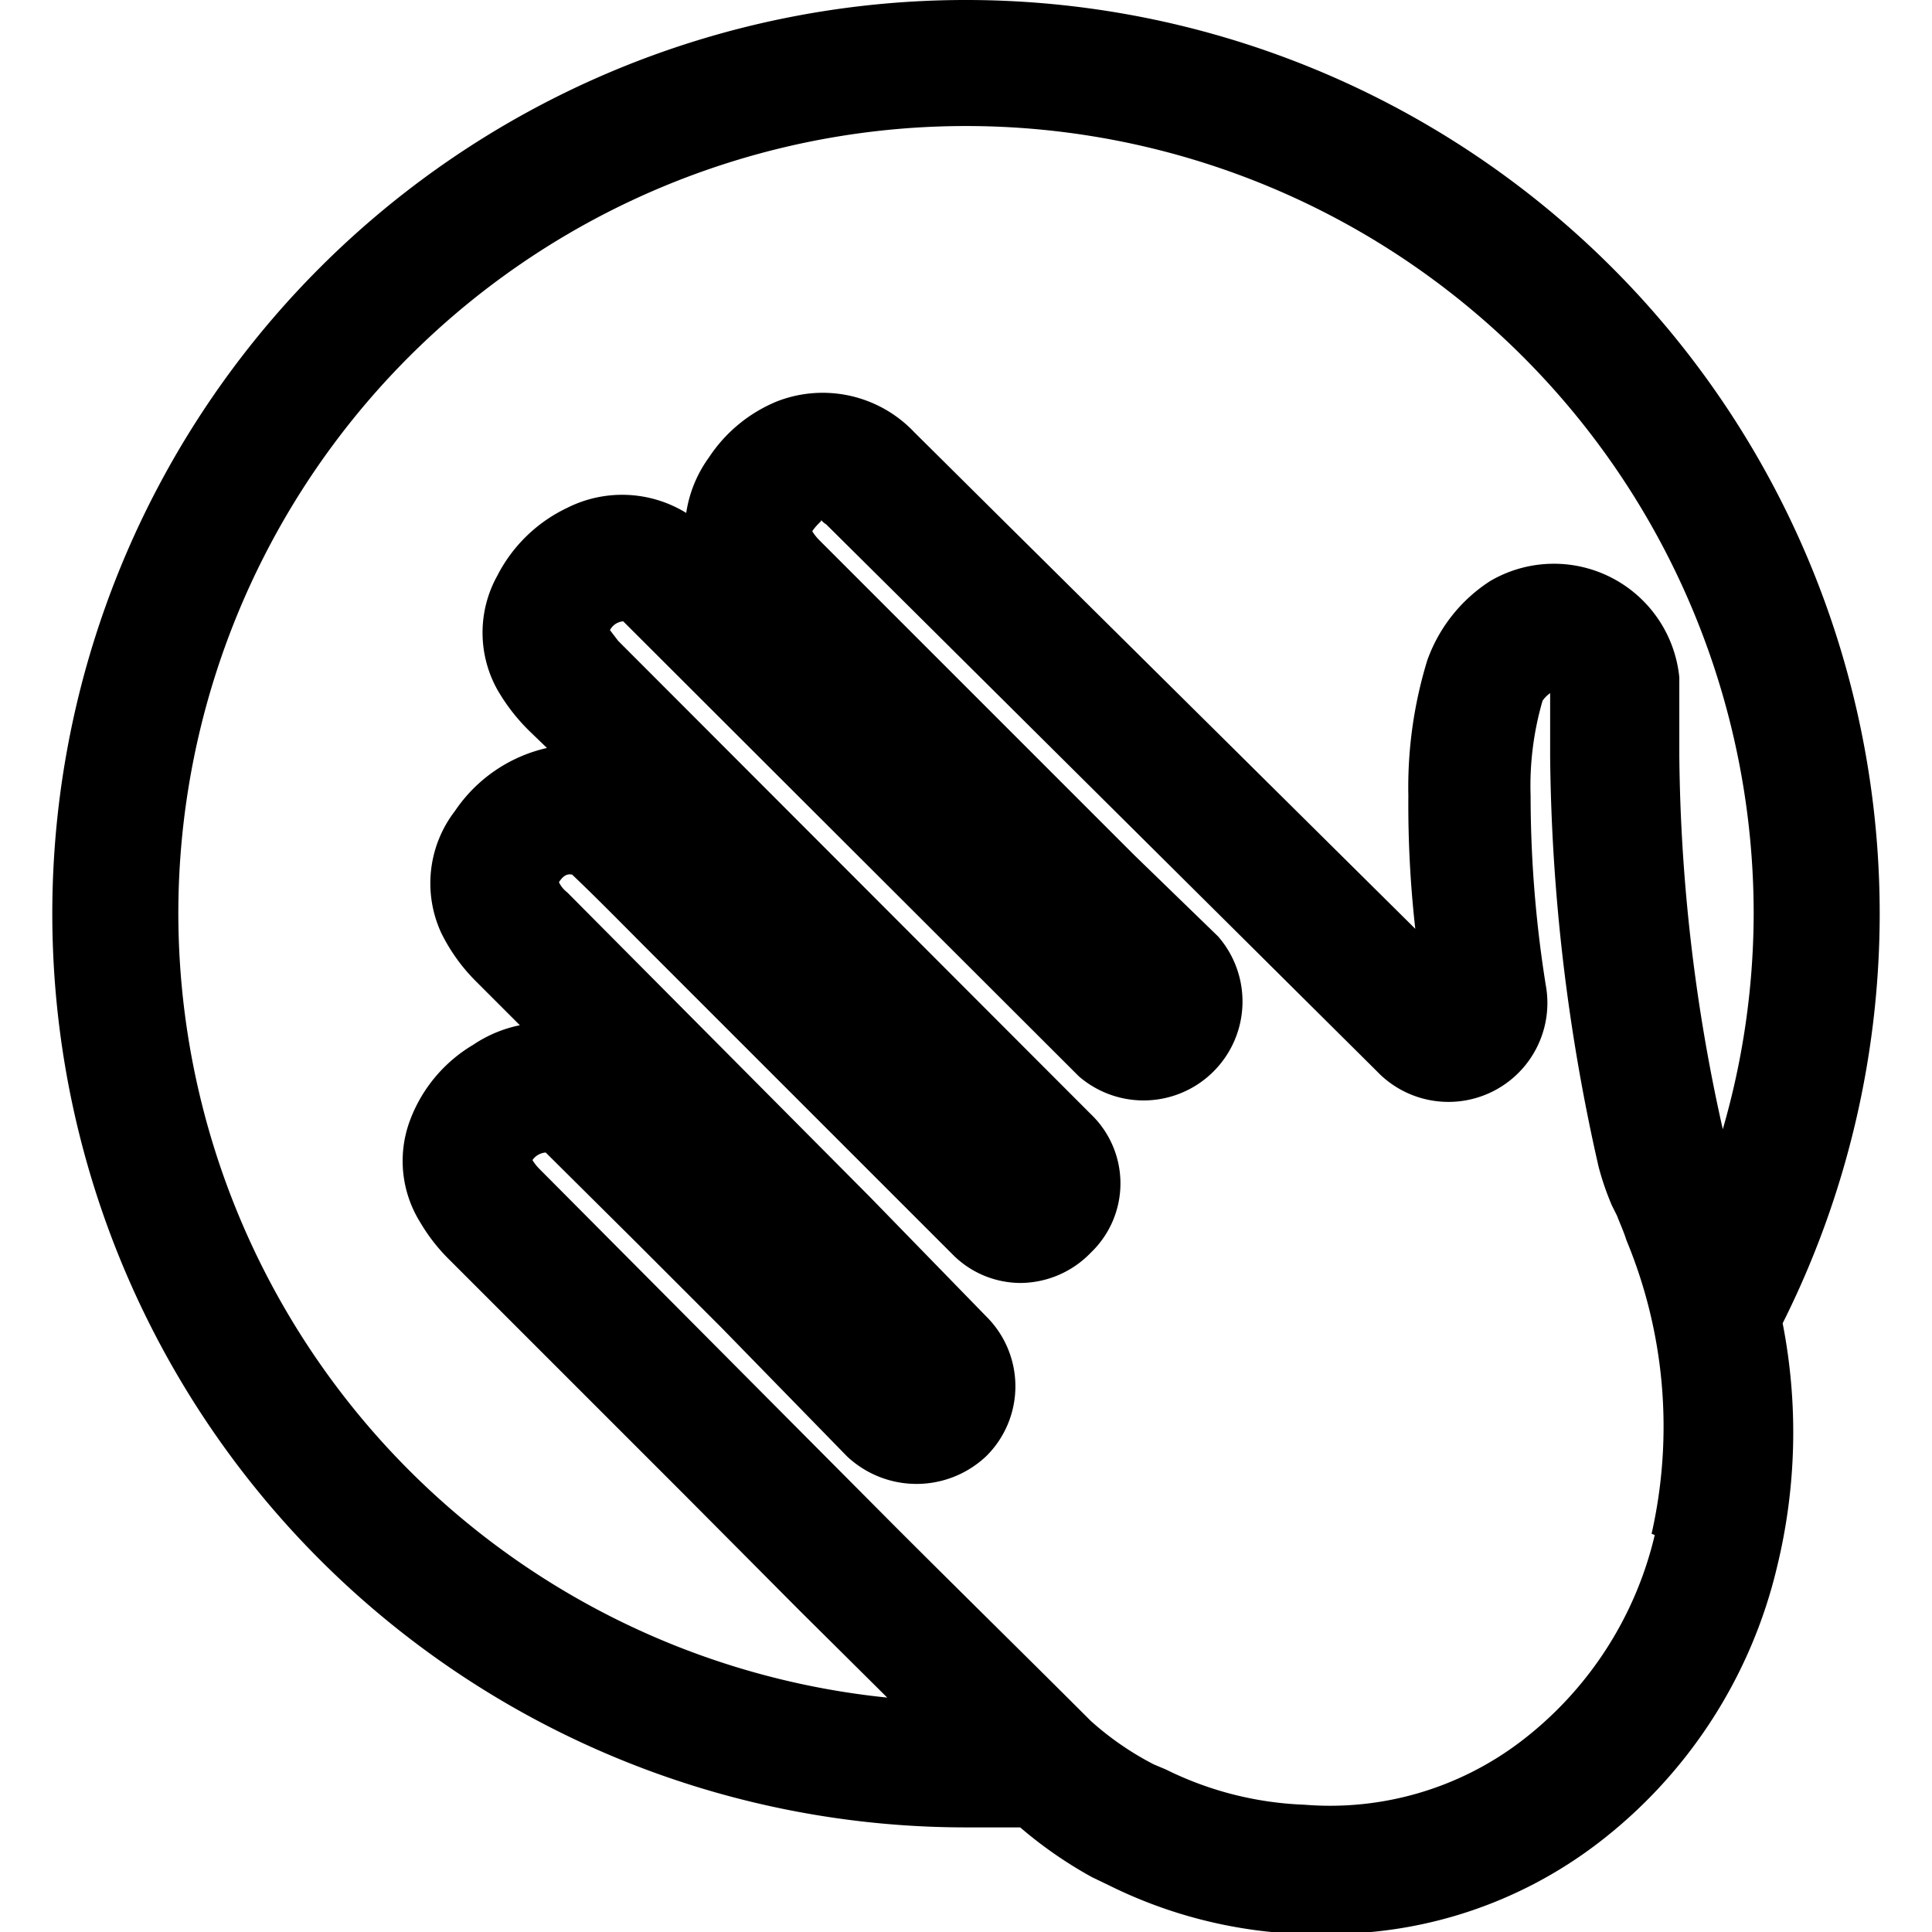 <svg xmlns="http://www.w3.org/2000/svg" viewBox="0 0 30.66 30.66"><path d="M26.26 24.36a5.78 5.78 0 0 1-2.13 3.28 5 5 0 0 1-3.43 1 5.39 5.39 0 0 1-2.2-.56l-.19-.08a4.74 4.74 0 0 1-1-.69c-1-1-2.08-2.06-3.11-3.09l-5.64-5.67a.76.76 0 0 1-.11-.14.28.28 0 0 1 .21-.12l1.42 1.41 1.36 1.36 2 2.05a1.61 1.61 0 0 0 2.21 0 1.56 1.56 0 0 0 0-2.22L13.81 19 9 14.16a.44.44 0 0 1-.13-.16c.06-.09.12-.14.21-.12.41.39.81.8 1.21 1.2l4.82 4.82a1.52 1.52 0 0 0 1.09.46 1.56 1.56 0 0 0 1.11-.48 1.52 1.52 0 0 0 0-2.2l-7.5-7.51-.13-.17a.26.26 0 0 1 .21-.14l7.23 7.22a1.57 1.57 0 0 0 2.21-2.22L18 13.57l-5-5a.76.76 0 0 1-.11-.14c.09-.13.16-.16.14-.18a.27.27 0 0 0 .08.07l1.28 1.27L21.85 17a1.57 1.57 0 0 0 2.68-1.37 19.15 19.15 0 0 1-.24-3 4.83 4.83 0 0 1 .19-1.51.48.48 0 0 1 .12-.12v1a30.49 30.49 0 0 0 .77 6.52 4.39 4.39 0 0 0 .21.61l.08.16c.05.13.11.26.15.39a7.71 7.71 0 0 1 .4 4.66M2.83 14.5a12.5 12.5 0 1 1 25 0 12.35 12.35 0 0 1-.49 3.42 28.07 28.07 0 0 1-.69-5.92v-1.25a2 2 0 0 0-3-1.53 2.49 2.49 0 0 0-1 1.26 6.86 6.86 0 0 0-.3 2.15 17.57 17.57 0 0 0 .11 2.11l-6.65-6.59-1.3-1.29a2 2 0 0 0-2.18-.49 2.37 2.37 0 0 0-1.08.89 2 2 0 0 0-.36.88A1.94 1.94 0 0 0 9 8.06a2.4 2.4 0 0 0-1.11 1.08 1.86 1.86 0 0 0 0 1.8 3.05 3.05 0 0 0 .5.65l.29.28a2.4 2.4 0 0 0-1.46 1A1.88 1.88 0 0 0 7 14.8a2.87 2.87 0 0 0 .55.77l.7.7a2.06 2.06 0 0 0-.74.31 2.35 2.35 0 0 0-1 1.19 1.84 1.84 0 0 0 .16 1.63 2.87 2.87 0 0 0 .44.57l3.75 3.75 1.83 1.84 1.39 1.38A12.52 12.52 0 0 1 2.83 14.5m27 0A14.5 14.5 0 1 0 15.33 29h.86a6.72 6.72 0 0 0 1.14.79l.27.13a7.45 7.45 0 0 0 3 .77h.4a7 7 0 0 0 4.36-1.44 7.77 7.77 0 0 0 2.84-4.38 9 9 0 0 0 .09-3.87 14.52 14.52 0 0 0 1.54-6.5"/></svg>